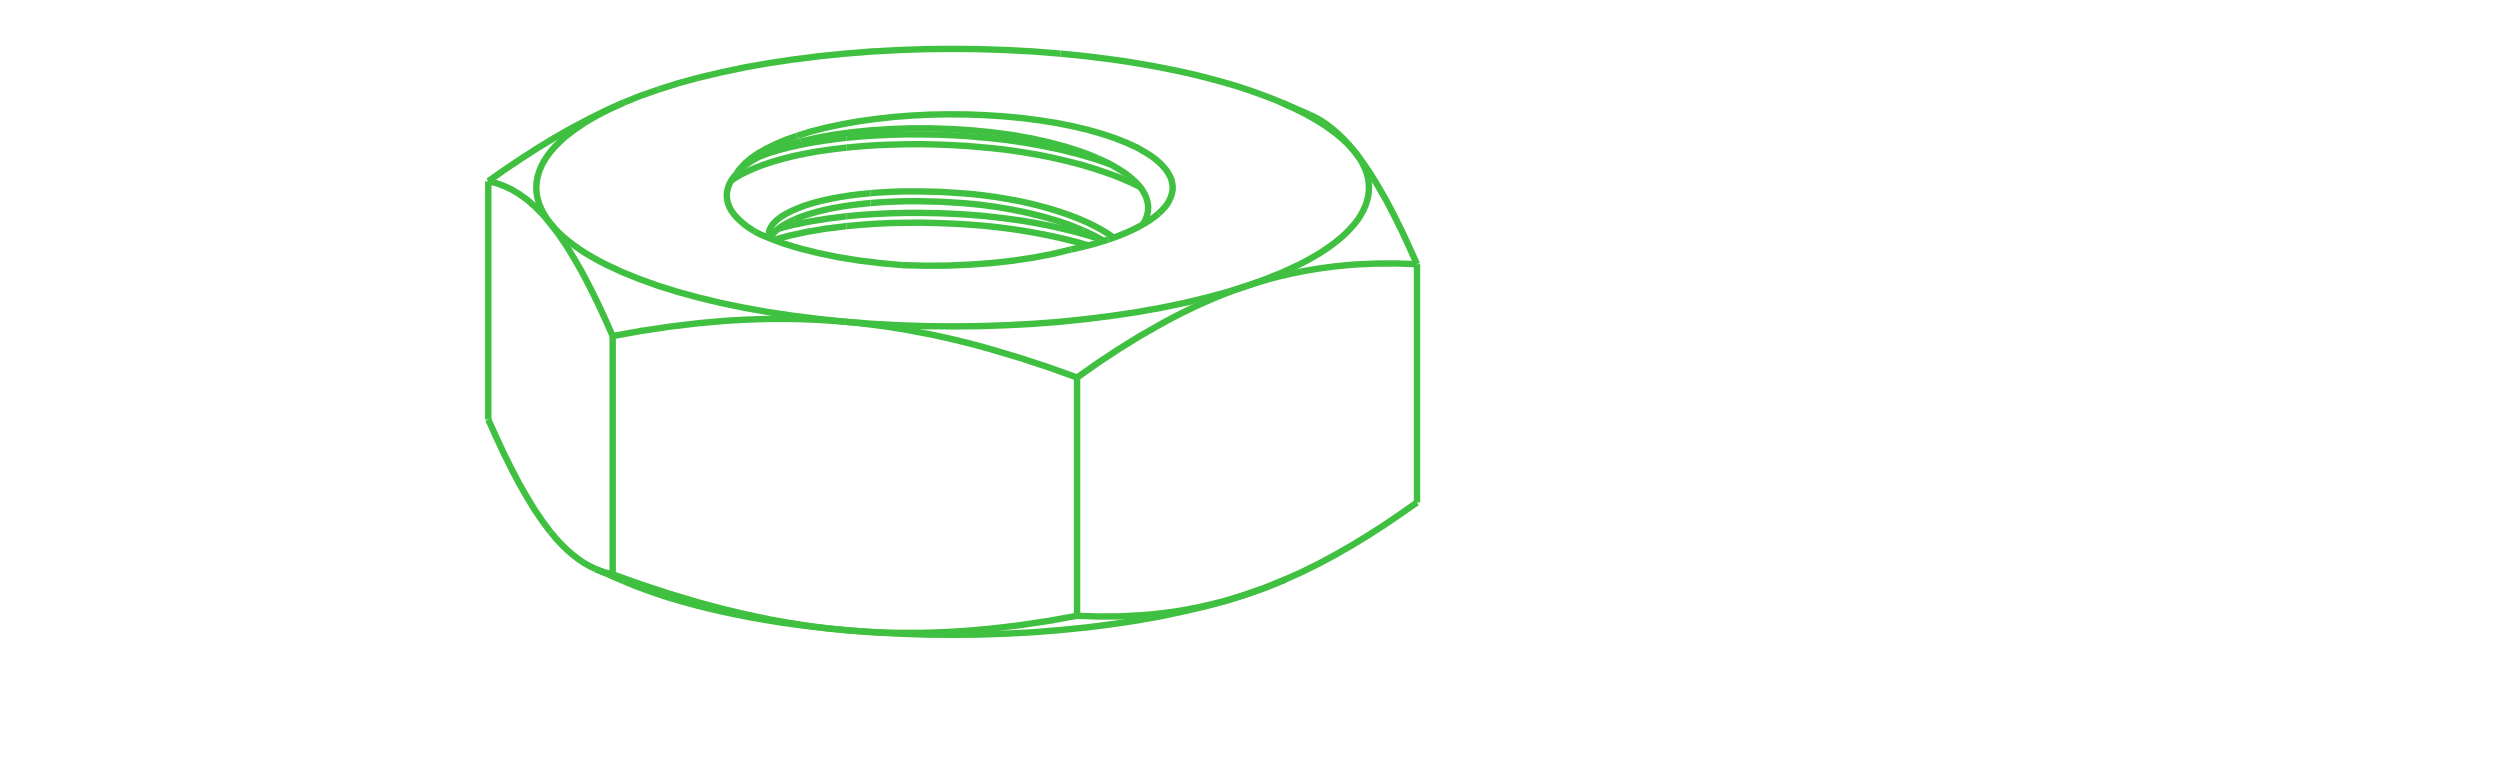 <?xml version="1.0" encoding="UTF-8" standalone="no"?>
<svg
   xmlns:svg="http://www.w3.org/2000/svg"
   xmlns="http://www.w3.org/2000/svg"
   width="1024.0"
   height="320.0"

>
    <g transform="scale(48.72, -48.72)   translate(8.009,-2.874)" stroke-width="0.054"  fill="none">
       <!-- hidden lines -->
       <g  stroke="rgb(32,64,32)" fill="none" stroke-dasharray="0.054,0.054" >

       </g>

       <!-- solid lines -->
       <g  stroke="rgb(64,192,64)" fill="none">
			<path d="M-0.69,1.167 L-0.596,1.174 L-0.5,1.179 L-0.401,1.182 L-0.302,1.183 L-0.102,1.178 L0.094,1.166 L0.228,1.153 L0.364,1.135 L0.498,1.112 L0.63,1.085 L0.758,1.053 L0.88,1.018 L0.994,0.979 L1.098,0.936 " />
			<path d="M1.098,0.936 L1.19,0.893 L1.271,0.848 " />
			<path d="M-0.69,1.25 L-0.596,1.257 L-0.5,1.262 L-0.401,1.265 L-0.302,1.265 L-0.102,1.261 L0.094,1.248 L0.187,1.24 L0.28,1.229 L0.374,1.216 L0.468,1.2 L0.56,1.183 L0.651,1.163 L0.739,1.141 L0.825,1.117 L0.907,1.091 L0.985,1.064 L1.06,1.035 L1.129,1.005 L1.193,0.974 L1.252,0.942 L1.306,0.909 L1.354,0.876 " />
			<path d="M-1.466,0.951 L-1.339,0.984 L-1.201,1.012 L-1.052,1.036 L-0.893,1.056 " />
			<path d="M-1.505,0.857 L-1.372,0.893 L-1.225,0.925 L-1.065,0.952 L-0.893,0.973 " />
			<path d="M-1.664,0.927 L-1.609,0.9 L-1.55,0.875 L-1.488,0.851 L-1.422,0.827 L-1.352,0.805 L-1.28,0.784 L-1.127,0.746 L-0.963,0.712 L-0.79,0.684 L-0.61,0.662 L-0.425,0.645 " />
			<path d="M-1.614,1.563 L-1.543,1.588 L-1.466,1.611 L-1.384,1.633 L-1.295,1.653 L-1.201,1.672 L-1.103,1.688 L-1,1.703 L-0.893,1.716 " />
			<path d="M-1.859,1.358 L-1.818,1.385 L-1.772,1.411 L-1.722,1.435 L-1.668,1.459 L-1.596,1.487 L-1.515,1.514 L-1.428,1.539 L-1.333,1.563 L-1.231,1.584 L-1.124,1.603 L-1.011,1.619 L-0.893,1.633 " />
			<path d="M-0.893,1.056 L-0.772,1.067 L-0.647,1.075 L-0.519,1.081 L-0.391,1.084 L-0.262,1.084 L-0.133,1.082 L-0.005,1.077 L0.121,1.07 L0.269,1.058 L0.418,1.041 L0.566,1.021 L0.713,0.996 L0.857,0.967 L0.996,0.934 L1.129,0.898 L1.256,0.858 " />
			<path d="M-0.893,0.973 L-0.772,0.984 L-0.647,0.993 L-0.519,0.999 L-0.391,1.001 L-0.262,1.002 L-0.133,0.999 L-0.005,0.994 L0.121,0.987 L0.252,0.977 L0.384,0.963 L0.516,0.946 L0.647,0.925 L0.776,0.901 L0.902,0.874 L1.025,0.844 L1.142,0.811 " />
			<path d="M-0.893,1.716 L-0.772,1.727 L-0.647,1.735 L-0.519,1.741 L-0.391,1.744 L-0.262,1.744 L-0.133,1.742 L-0.005,1.737 L0.121,1.73 L0.28,1.716 L0.439,1.699 L0.598,1.676 L0.755,1.648 L0.908,1.616 L1.055,1.579 L1.194,1.538 L1.325,1.493 " />
			<path d="M-0.893,1.633 L-0.772,1.644 L-0.647,1.653 L-0.519,1.658 L-0.391,1.661 L-0.262,1.662 L-0.133,1.659 L-0.005,1.654 L0.121,1.647 L0.324,1.629 L0.425,1.618 L0.527,1.604 L0.628,1.588 L0.728,1.571 L0.827,1.551 L0.923,1.529 L1.017,1.506 L1.109,1.481 L1.197,1.454 L1.281,1.426 L1.362,1.397 L1.438,1.366 L1.51,1.334 L1.577,1.302 " />
			<path d="M-1.816,1.414 L-1.802,1.436 L-1.785,1.458 L-1.744,1.502 L-1.694,1.545 L-1.634,1.586 L-1.565,1.625 L-1.487,1.663 L-1.402,1.699 L-1.308,1.732 " />
			<path d="M-1.816,1.414 L-1.795,1.438 L-1.77,1.462 L-1.742,1.485 L-1.71,1.508 L-1.674,1.53 L-1.635,1.552 L-1.547,1.594 " />
			<path d="M-1.547,1.594 L-1.487,1.619 L-1.422,1.642 L-1.353,1.664 L-1.279,1.684 " />
			<path d="M-1.308,1.732 L-1.192,1.768 L-1.068,1.8 L-0.936,1.828 L-0.798,1.853 L-0.653,1.873 L-0.504,1.89 L-0.351,1.902 L-0.196,1.91 L-0.039,1.913 L0.118,1.912 L0.274,1.906 L0.428,1.896 L0.58,1.882 L0.726,1.863 L0.868,1.841 L1.004,1.814 L1.132,1.784 L1.252,1.75 L1.363,1.713 L1.464,1.673 L1.555,1.631 L1.634,1.585 L1.67,1.562 L1.702,1.538 L1.731,1.514 L1.757,1.489 L1.78,1.464 L1.8,1.439 L1.816,1.413 L1.83,1.387 L1.84,1.361 L1.846,1.335 L1.85,1.309 L1.85,1.283 L1.846,1.257 L1.839,1.231 L1.829,1.205 L1.816,1.179 L1.8,1.153 L1.78,1.128 L1.757,1.103 L1.731,1.078 " />
			<path d="M1.731,1.078 L1.693,1.048 L1.652,1.019 L1.605,0.99 L1.554,0.962 L1.499,0.935 L1.439,0.909 L1.376,0.884 L1.308,0.86 " />
			<path d="M-1.279,1.684 L-1.146,1.715 L-1.002,1.741 L-0.85,1.762 L-0.691,1.778 L-0.524,1.789 L-0.355,1.795 L-0.183,1.795 L-0.008,1.789 L0.165,1.778 L0.336,1.761 L0.503,1.739 L0.664,1.71 L0.817,1.676 L0.961,1.637 L1.096,1.593 L1.159,1.569 L1.218,1.544 " />
			<path d="M1.218,1.544 L1.281,1.515 L1.341,1.485 L1.395,1.453 L1.445,1.421 L1.49,1.387 L1.529,1.353 L1.563,1.318 L1.591,1.283 L1.613,1.246 L1.629,1.21 L1.639,1.173 L1.644,1.136 L1.642,1.098 L1.634,1.061 L1.62,1.024 L1.6,0.987 " />
			<path d="M-0.906,0.169 L-0.683,0.152 L-0.457,0.14 L-0.229,0.132 L-1.7476516214224399e-13,0.13 L0.229,0.132 L0.457,0.14 L0.683,0.152 L0.906,0.169 L1.125,0.192 L1.339,0.219 L1.548,0.25 L1.75,0.286 L1.944,0.326 L2.131,0.371 L2.308,0.419 L2.475,0.471 " />
			<path d="M2.475,0.471 L2.631,0.527 L2.777,0.586 L2.91,0.648 L2.972,0.68 L3.031,0.713 L3.087,0.746 L3.139,0.78 L3.188,0.815 L3.234,0.85 L3.276,0.885 L3.314,0.921 L3.349,0.958 L3.381,0.994 L3.409,1.031 L3.433,1.069 L3.453,1.106 L3.47,1.144 L3.483,1.182 L3.493,1.22 L3.498,1.258 L3.5,1.296 L3.498,1.335 L3.493,1.373 L3.483,1.411 L3.47,1.449 L3.453,1.486 L3.433,1.524 L3.409,1.561 L3.381,1.598 " />
			<path d="M3.381,1.598 L3.332,1.654 L3.274,1.709 L3.209,1.762 L3.136,1.815 L3.054,1.866 L2.966,1.916 L2.87,1.964 L2.767,2.011 " />
			<path d="M2.767,2.011 L2.678,2.048 L2.584,2.083 L2.486,2.118 L2.384,2.151 L2.278,2.182 L2.168,2.212 L2.055,2.241 L1.938,2.268 L1.818,2.293 L1.695,2.317 L1.569,2.339 L1.441,2.36 L1.31,2.378 L1.177,2.395 L1.042,2.41 L0.906,2.423 " />
			<path d="M0.906,2.423 L0.683,2.441 L0.457,2.453 L0.229,2.461 L1.741206480494734e-13,2.463 L-0.229,2.461 L-0.457,2.453 L-0.683,2.441 L-0.906,2.423 L-1.125,2.401 L-1.339,2.374 L-1.548,2.343 L-1.75,2.307 L-1.944,2.266 L-2.131,2.222 L-2.308,2.174 L-2.475,2.121 " />
			<path d="M-2.475,2.121 L-2.626,2.068 L-2.767,2.011 " />
			<path d="M-2.767,2.011 L-2.886,1.957 L-2.995,1.9 L-3.094,1.842 L-3.183,1.781 L-3.262,1.72 L-3.297,1.688 L-3.329,1.656 L-3.359,1.624 L-3.386,1.592 L-3.41,1.559 L-3.431,1.527 L-3.45,1.494 L-3.465,1.46 L-3.478,1.427 L-3.488,1.394 L-3.495,1.36 L-3.499,1.327 L-3.5,1.293 L-3.498,1.26 L-3.494,1.226 L-3.486,1.193 L-3.476,1.159 L-3.462,1.126 L-3.446,1.093 L-3.427,1.06 L-3.405,1.027 L-3.381,0.994 " />
			<path d="M-3.381,0.994 L-3.349,0.958 L-3.314,0.921 L-3.276,0.885 L-3.234,0.85 L-3.188,0.815 L-3.139,0.78 L-3.087,0.746 L-3.031,0.713 L-2.972,0.68 L-2.91,0.648 L-2.777,0.586 L-2.631,0.527 L-2.475,0.471 L-2.308,0.419 L-2.131,0.371 L-1.944,0.326 L-1.75,0.286 L-1.548,0.25 L-1.339,0.219 L-1.125,0.192 L-0.906,0.169 " />
			<path d="M1.308,0.86 L1.235,0.837 L1.158,0.815 L1.078,0.795 L0.994,0.776 " />
			<path d="M0.994,0.776 L0.84,0.739 L0.677,0.708 L0.505,0.682 L0.325,0.662 L0.141,0.649 L-0.046,0.641 L-0.235,0.64 L-0.425,0.645 " />
			<path d="M-1.664,0.927 L-1.707,0.955 L-1.746,0.983 L-1.781,1.013 L-1.812,1.042 L-1.838,1.072 L-1.86,1.103 L-1.877,1.134 L-1.889,1.165 L-1.896,1.197 L-1.899,1.228 L-1.897,1.259 L-1.89,1.29 L-1.879,1.322 L-1.863,1.353 L-1.842,1.384 L-1.816,1.414 " />
			<path d="M2.475,-2.121 L2.626,-2.068 L2.767,-2.011 " />
			<path d="M2.767,-2.011 L2.8,-1.996 " />
			<path d="M2.475,-2.121 L2.308,-2.174 L2.131,-2.222 L1.944,-2.266 L1.75,-2.307 L1.548,-2.343 L1.339,-2.374 L1.125,-2.401 L0.906,-2.423 L0.683,-2.441 L0.457,-2.453 L0.229,-2.461 L-1.7326339529007025e-13,-2.463 L-0.229,-2.461 L-0.457,-2.453 L-0.683,-2.441 L-0.906,-2.423 " />
			<path d="M-0.906,-2.423 L-1.042,-2.41 L-1.177,-2.395 L-1.31,-2.378 L-1.441,-2.36 L-1.569,-2.339 L-1.695,-2.317 L-1.818,-2.293 L-1.938,-2.268 L-2.055,-2.241 L-2.168,-2.212 L-2.278,-2.182 L-2.384,-2.151 L-2.486,-2.118 L-2.584,-2.083 L-2.678,-2.048 L-2.767,-2.011 " />
			<path d="M-3.904,1.35 L-3.904,-0.653 " />
			<path d="M-2.789,2.001 L-2.93,1.938 L-3.07,1.868 L-3.21,1.794 L-3.35,1.714 L-3.49,1.629 L-3.628,1.54 L-3.767,1.447 L-3.904,1.35 " />
			<path d="M-3.904,-0.653 L-3.839,-0.797 L-3.775,-0.935 L-3.71,-1.066 L-3.645,-1.19 L-3.579,-1.305 L-3.514,-1.412 L-3.447,-1.51 L-3.381,-1.598 " />
			<path d="M-3.381,-1.598 L-3.333,-1.655 L-3.285,-1.707 L-3.237,-1.753 L-3.189,-1.794 L-3.142,-1.83 L-3.094,-1.862 L-3.047,-1.888 L-3.001,-1.91 " />
			<path d="M-3.001,-1.91 L-2.965,-1.925 L-2.929,-1.937 L-2.858,-1.954 " />
			<path d="M-2.858,0.049 L-2.858,-1.954 " />
			<path d="M-3.381,0.994 L-3.314,0.906 L-3.248,0.809 L-3.182,0.701 L-3.116,0.586 L-3.051,0.462 L-2.986,0.331 L-2.922,0.193 L-2.858,0.049 " />
			<path d="M-3.904,1.35 L-3.839,1.335 L-3.775,1.312 L-3.71,1.282 L-3.645,1.243 L-3.579,1.196 L-3.514,1.139 L-3.447,1.072 L-3.381,0.994 " />
			<path d="M-2.858,-1.954 L-2.618,-2.04 L-2.377,-2.119 L-2.135,-2.191 L-2.013,-2.224 L-1.892,-2.255 L-1.77,-2.284 L-1.647,-2.311 L-1.525,-2.336 L-1.402,-2.358 L-1.278,-2.378 L-1.154,-2.396 L-1.03,-2.411 L-0.906,-2.423 " />
			<path d="M-0.906,-2.423 L-0.782,-2.433 L-0.658,-2.44 L-0.534,-2.445 L-0.41,-2.447 L-0.287,-2.447 L-0.163,-2.444 L-0.041,-2.439 L0.081,-2.432 L0.203,-2.422 L0.324,-2.411 L0.566,-2.382 L0.807,-2.346 L1.046,-2.303 " />
			<path d="M1.046,-0.3 L1.046,-2.303 " />
			<path d="M-0.906,0.169 L-0.782,0.157 L-0.658,0.142 L-0.534,0.125 L-0.41,0.105 L-0.287,0.082 L-0.163,0.058 L-0.041,0.031 L0.081,0.002 L0.203,-0.029 L0.324,-0.063 L0.566,-0.135 L0.807,-0.214 L1.046,-0.3 " />
			<path d="M-2.858,0.049 L-2.618,0.092 L-2.377,0.128 L-2.135,0.157 L-2.013,0.168 L-1.892,0.178 L-1.77,0.185 L-1.647,0.19 L-1.525,0.193 L-1.402,0.193 L-1.278,0.191 L-1.154,0.186 L-1.03,0.179 L-0.906,0.169 " />
			<path d="M1.046,-2.303 L1.221,-2.309 L1.398,-2.308 L1.576,-2.299 L1.666,-2.292 L1.755,-2.282 L1.844,-2.271 L1.934,-2.257 L2.024,-2.24 L2.114,-2.221 L2.204,-2.2 L2.294,-2.177 L2.384,-2.15 L2.475,-2.121 " />
			<path d="M2.475,-2.121 L2.632,-2.065 L2.789,-2.001 " />
			<path d="M2.789,-2.001 L2.932,-1.937 L3.074,-1.867 L3.214,-1.792 L3.354,-1.712 L3.493,-1.627 L3.63,-1.539 L3.767,-1.446 L3.904,-1.35 " />
			<path d="M3.904,0.653 L3.904,-1.35 " />
			<path d="M2.475,0.471 L2.566,0.5 L2.657,0.527 L2.748,0.551 L2.839,0.572 L2.93,0.591 L3.02,0.607 L3.111,0.621 L3.2,0.633 L3.289,0.642 L3.378,0.65 L3.555,0.658 L3.73,0.659 L3.904,0.653 " />
			<path d="M1.046,-0.3 L1.221,-0.177 L1.398,-0.06 L1.576,0.05 L1.755,0.152 L1.844,0.2 L1.934,0.246 L2.024,0.29 L2.114,0.331 L2.204,0.37 L2.294,0.406 L2.384,0.44 L2.475,0.471 " />
			<path d="M3.381,1.598 L3.333,1.655 L3.285,1.707 L3.237,1.753 L3.189,1.794 L3.142,1.83 L3.094,1.862 L3.047,1.888 L3.001,1.91 " />
			<path d="M3.904,0.653 L3.839,0.797 L3.775,0.935 L3.71,1.066 L3.645,1.19 L3.579,1.305 L3.514,1.412 L3.447,1.51 L3.381,1.598 " />
			<path d="M-1.54,0.871 L-1.544,0.888 L-1.545,0.906 " />
			<path d="M-1.545,0.906 L-1.544,0.921 L-1.541,0.936 L-1.528,0.966 L-1.507,0.995 L-1.478,1.024 L-1.441,1.052 L-1.396,1.079 L-1.346,1.104 L-1.289,1.128 L-1.233,1.149 L-1.171,1.168 L-1.103,1.186 L-1.03,1.202 L-0.951,1.217 L-0.868,1.23 L-0.781,1.241 L-0.69,1.25 " />
			<path d="M-1.535,0.869 L-1.524,0.891 L-1.508,0.912 L-1.487,0.933 L-1.462,0.954 L-1.434,0.974 L-1.402,0.993 L-1.366,1.012 L-1.327,1.03 " />
			<path d="M-1.327,1.03 L-1.289,1.046 L-1.233,1.066 L-1.171,1.085 L-1.103,1.103 L-1.03,1.12 L-0.951,1.134 L-0.868,1.147 L-0.781,1.158 L-0.69,1.167 " />
			<path d="M-2.767,2.011 L-2.789,2.001 " />
			<path d="M2.767,2.011 L3.001,1.91 " />
			<path d="M2.767,-2.011 L2.789,-2.001 " />
			<path d="M-2.767,-2.011 L-3.001,-1.91 " />

       </g>
    </g>
    
</svg>
